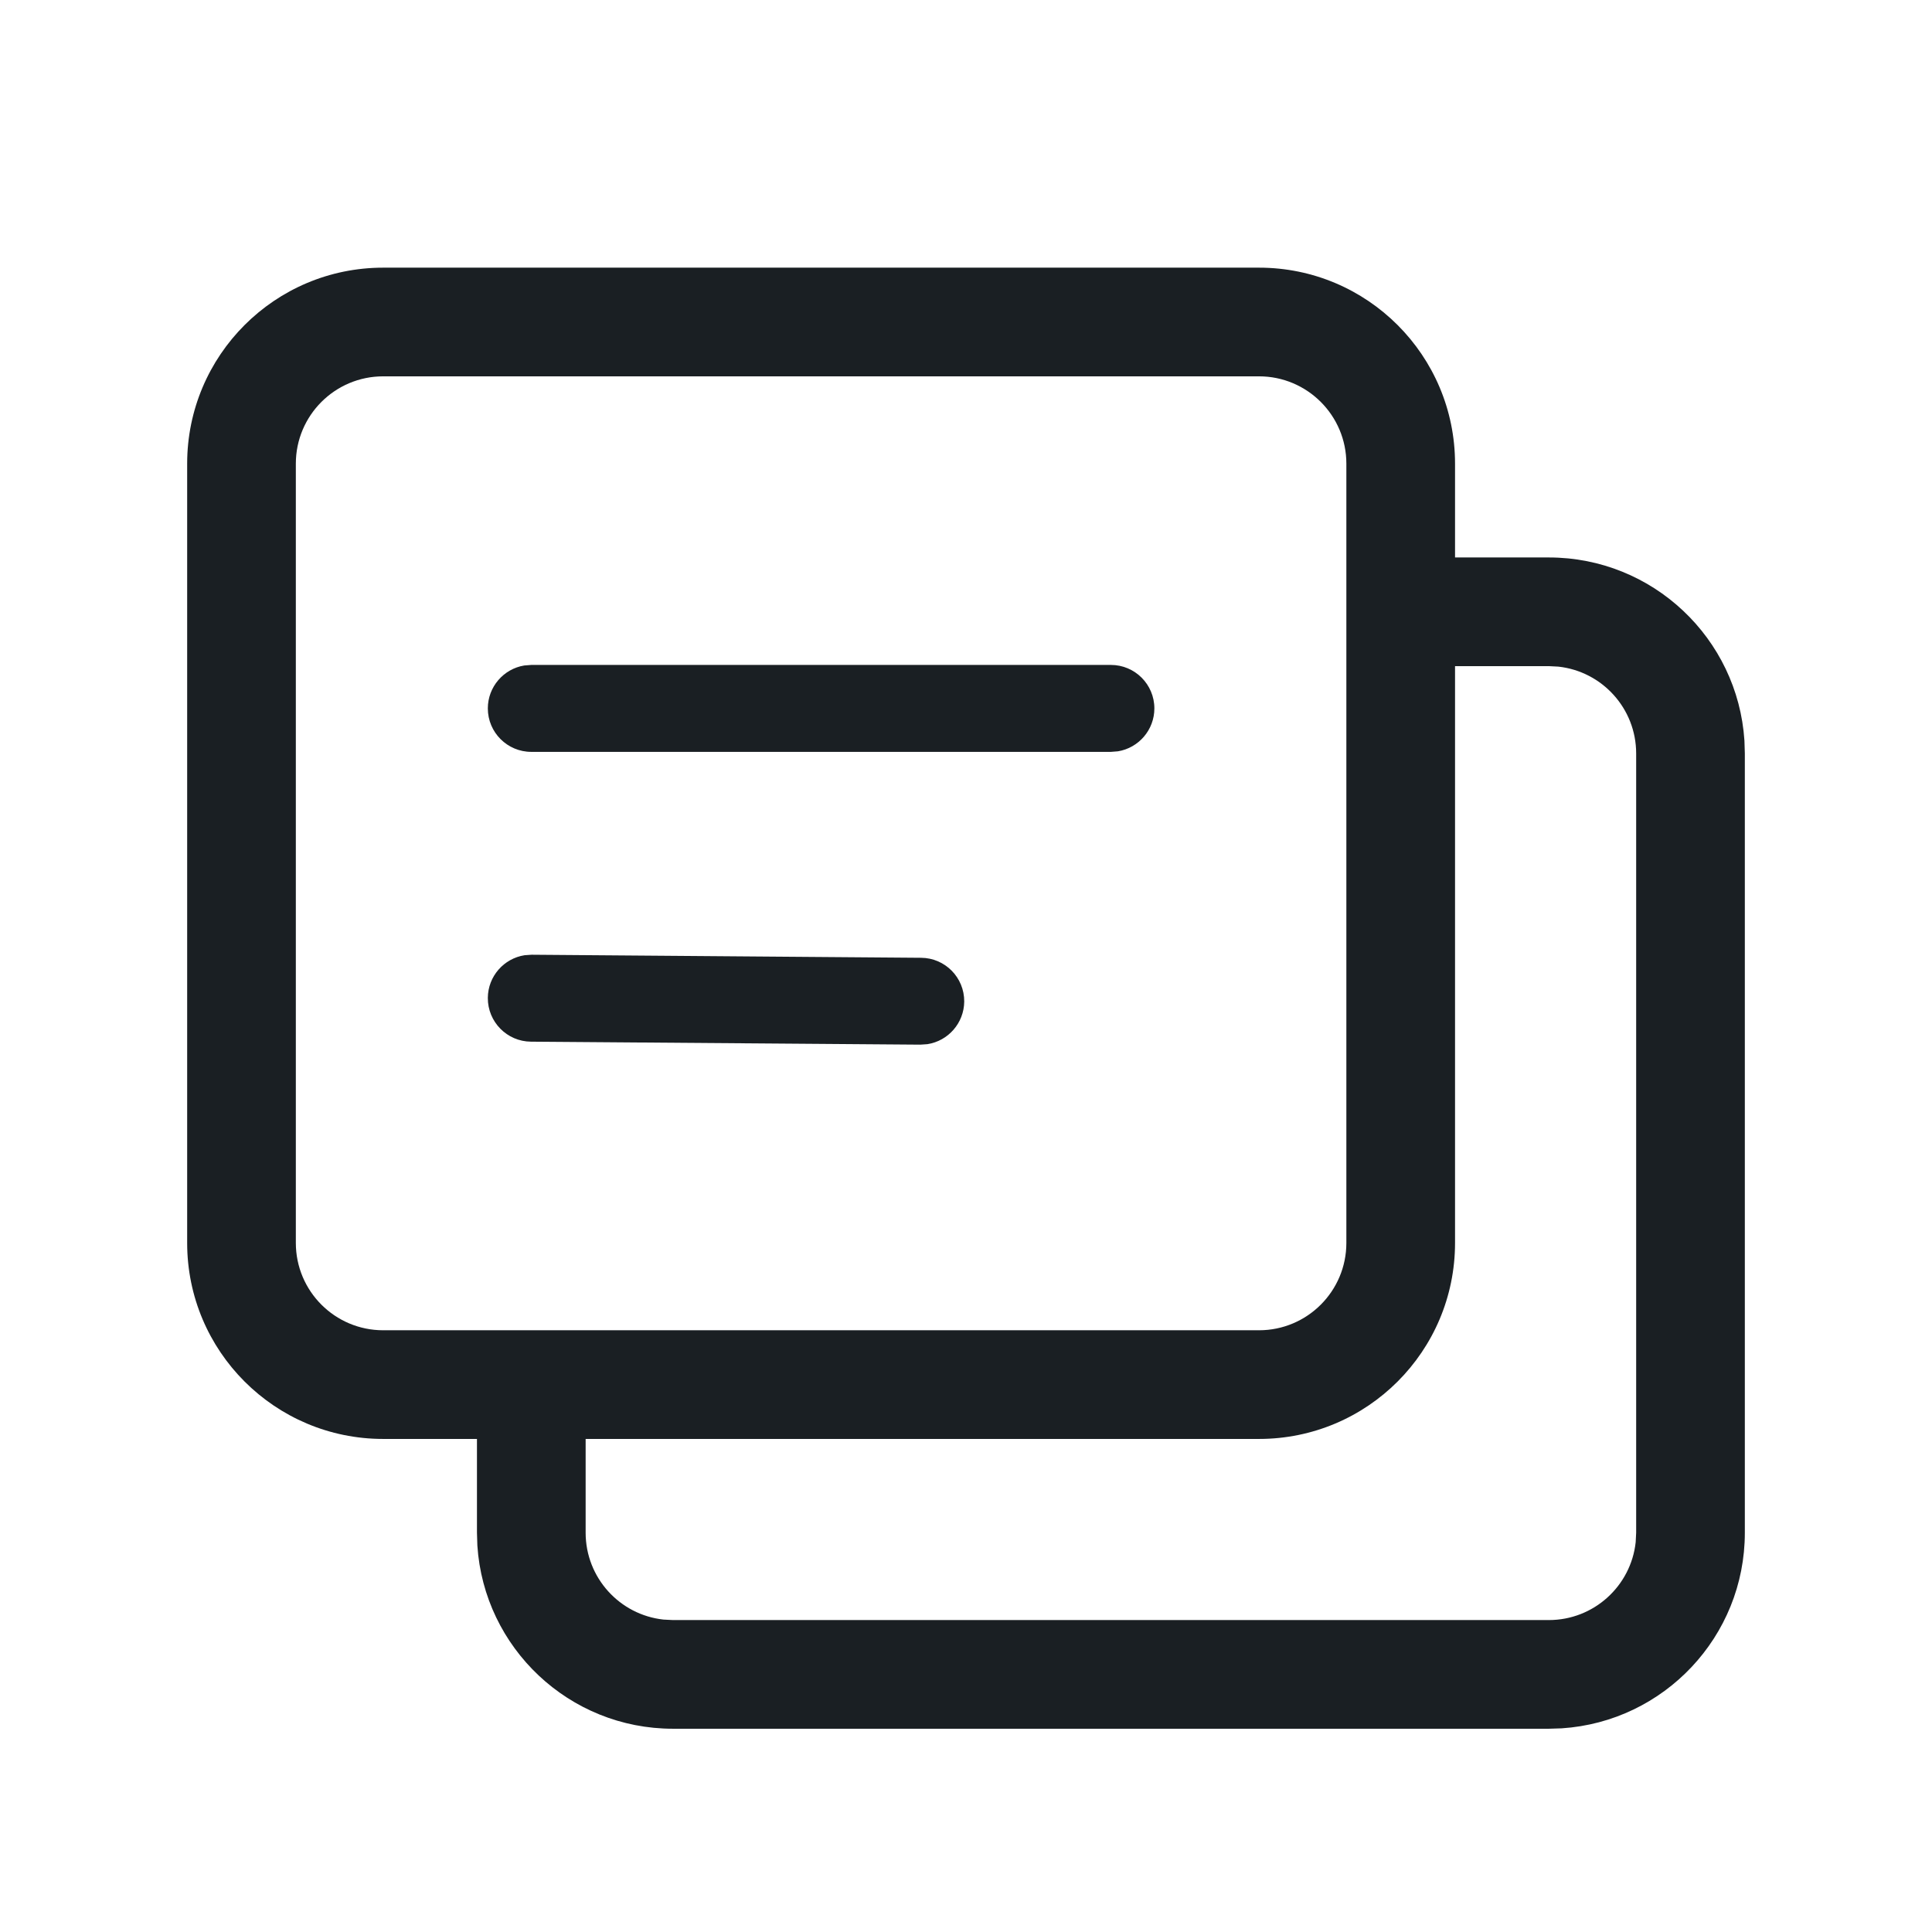 <?xml version="1.0" encoding="UTF-8"?>
<svg width="24px" height="24px" viewBox="0 0 24 24" version="1.1" xmlns="http://www.w3.org/2000/svg" xmlns:xlink="http://www.w3.org/1999/xlink">
    <!-- Generator: sketchtool 62 (101010) - https://sketch.com -->
    <title>AA8A1DFE-C869-4333-B7FA-030C7CB8C578</title>
    <desc>Created with sketchtool.</desc>
    <g id="⚪️Element/Icons" stroke="none" stroke-width="1" fill="none" fill-rule="evenodd">
        <g id="Element/Icons" transform="translate(-1243, -896)" fill="#1A1F23">
            <g id="ic/24/24_forum_b" transform="translate(1243, 896)">
                <g id="ic/24/24_forum_g">
                    <g id="Group-2" transform="translate(3, 4)">
                        <g id="Group">
                            <path d="M16.24,2.925 C17.531,2.925 18.587,3.93 18.67,5.2 L18.675,5.36 L18.675,15.04 C18.675,16.331 17.67,17.387 16.4,17.47 L16.24,17.475 L5.36,17.475 C4.069,17.475 3.013,16.47 2.93,15.2 L2.925,15.04 L2.925,13.837 L4.275,13.837 L4.275,15.04 C4.275,15.599 4.698,16.06 5.242,16.119 L5.36,16.125 L16.24,16.125 C16.799,16.125 17.26,15.702 17.319,15.158 L17.325,15.04 L17.325,5.36 C17.325,4.801 16.902,4.34 16.358,4.281 L16.24,4.275 L14.94,4.275 L14.94,2.925 L16.24,2.925 Z" id="Rectangle-Copy-4"></path>
                            <path d="M12.64,-0.675 L1.76,-0.675 C0.415,-0.675 -0.675,0.415 -0.675,1.76 L-0.675,11.44 C-0.675,12.785 0.415,13.875 1.76,13.875 L12.64,13.875 C13.985,13.875 15.075,12.785 15.075,11.44 L15.075,1.76 C15.075,0.415 13.985,-0.675 12.64,-0.675 Z M1.76,0.675 L12.64,0.675 C13.239,0.675 13.725,1.161 13.725,1.76 L13.725,11.44 C13.725,12.039 13.239,12.525 12.64,12.525 L1.76,12.525 C1.161,12.525 0.675,12.039 0.675,11.44 L0.675,1.76 C0.675,1.161 1.161,0.675 1.76,0.675 Z" id="Rectangle-Copy-5"></path>
                        </g>
                        <path d="M10.8,4.26 C11.098,4.26 11.34,4.502 11.34,4.8 C11.34,5.068 11.144,5.291 10.888,5.333 L10.8,5.34 L3.6,5.34 C3.302,5.34 3.06,5.098 3.06,4.8 C3.06,4.532 3.256,4.309 3.512,4.267 L3.6,4.26 L10.8,4.26 Z" id="Line-2"></path>
                        <path d="M3.604,7.86 L8.442,7.898 C8.74,7.9 8.98,8.143 8.978,8.442 C8.975,8.71 8.778,8.931 8.521,8.971 L8.433,8.977 L3.596,8.94 C3.298,8.938 3.058,8.694 3.06,8.396 C3.062,8.127 3.26,7.906 3.517,7.866 L3.604,7.86 Z" id="Line-2-Copy"></path>
                    </g>
                </g>
            </g>
        </g>
    </g>
</svg>